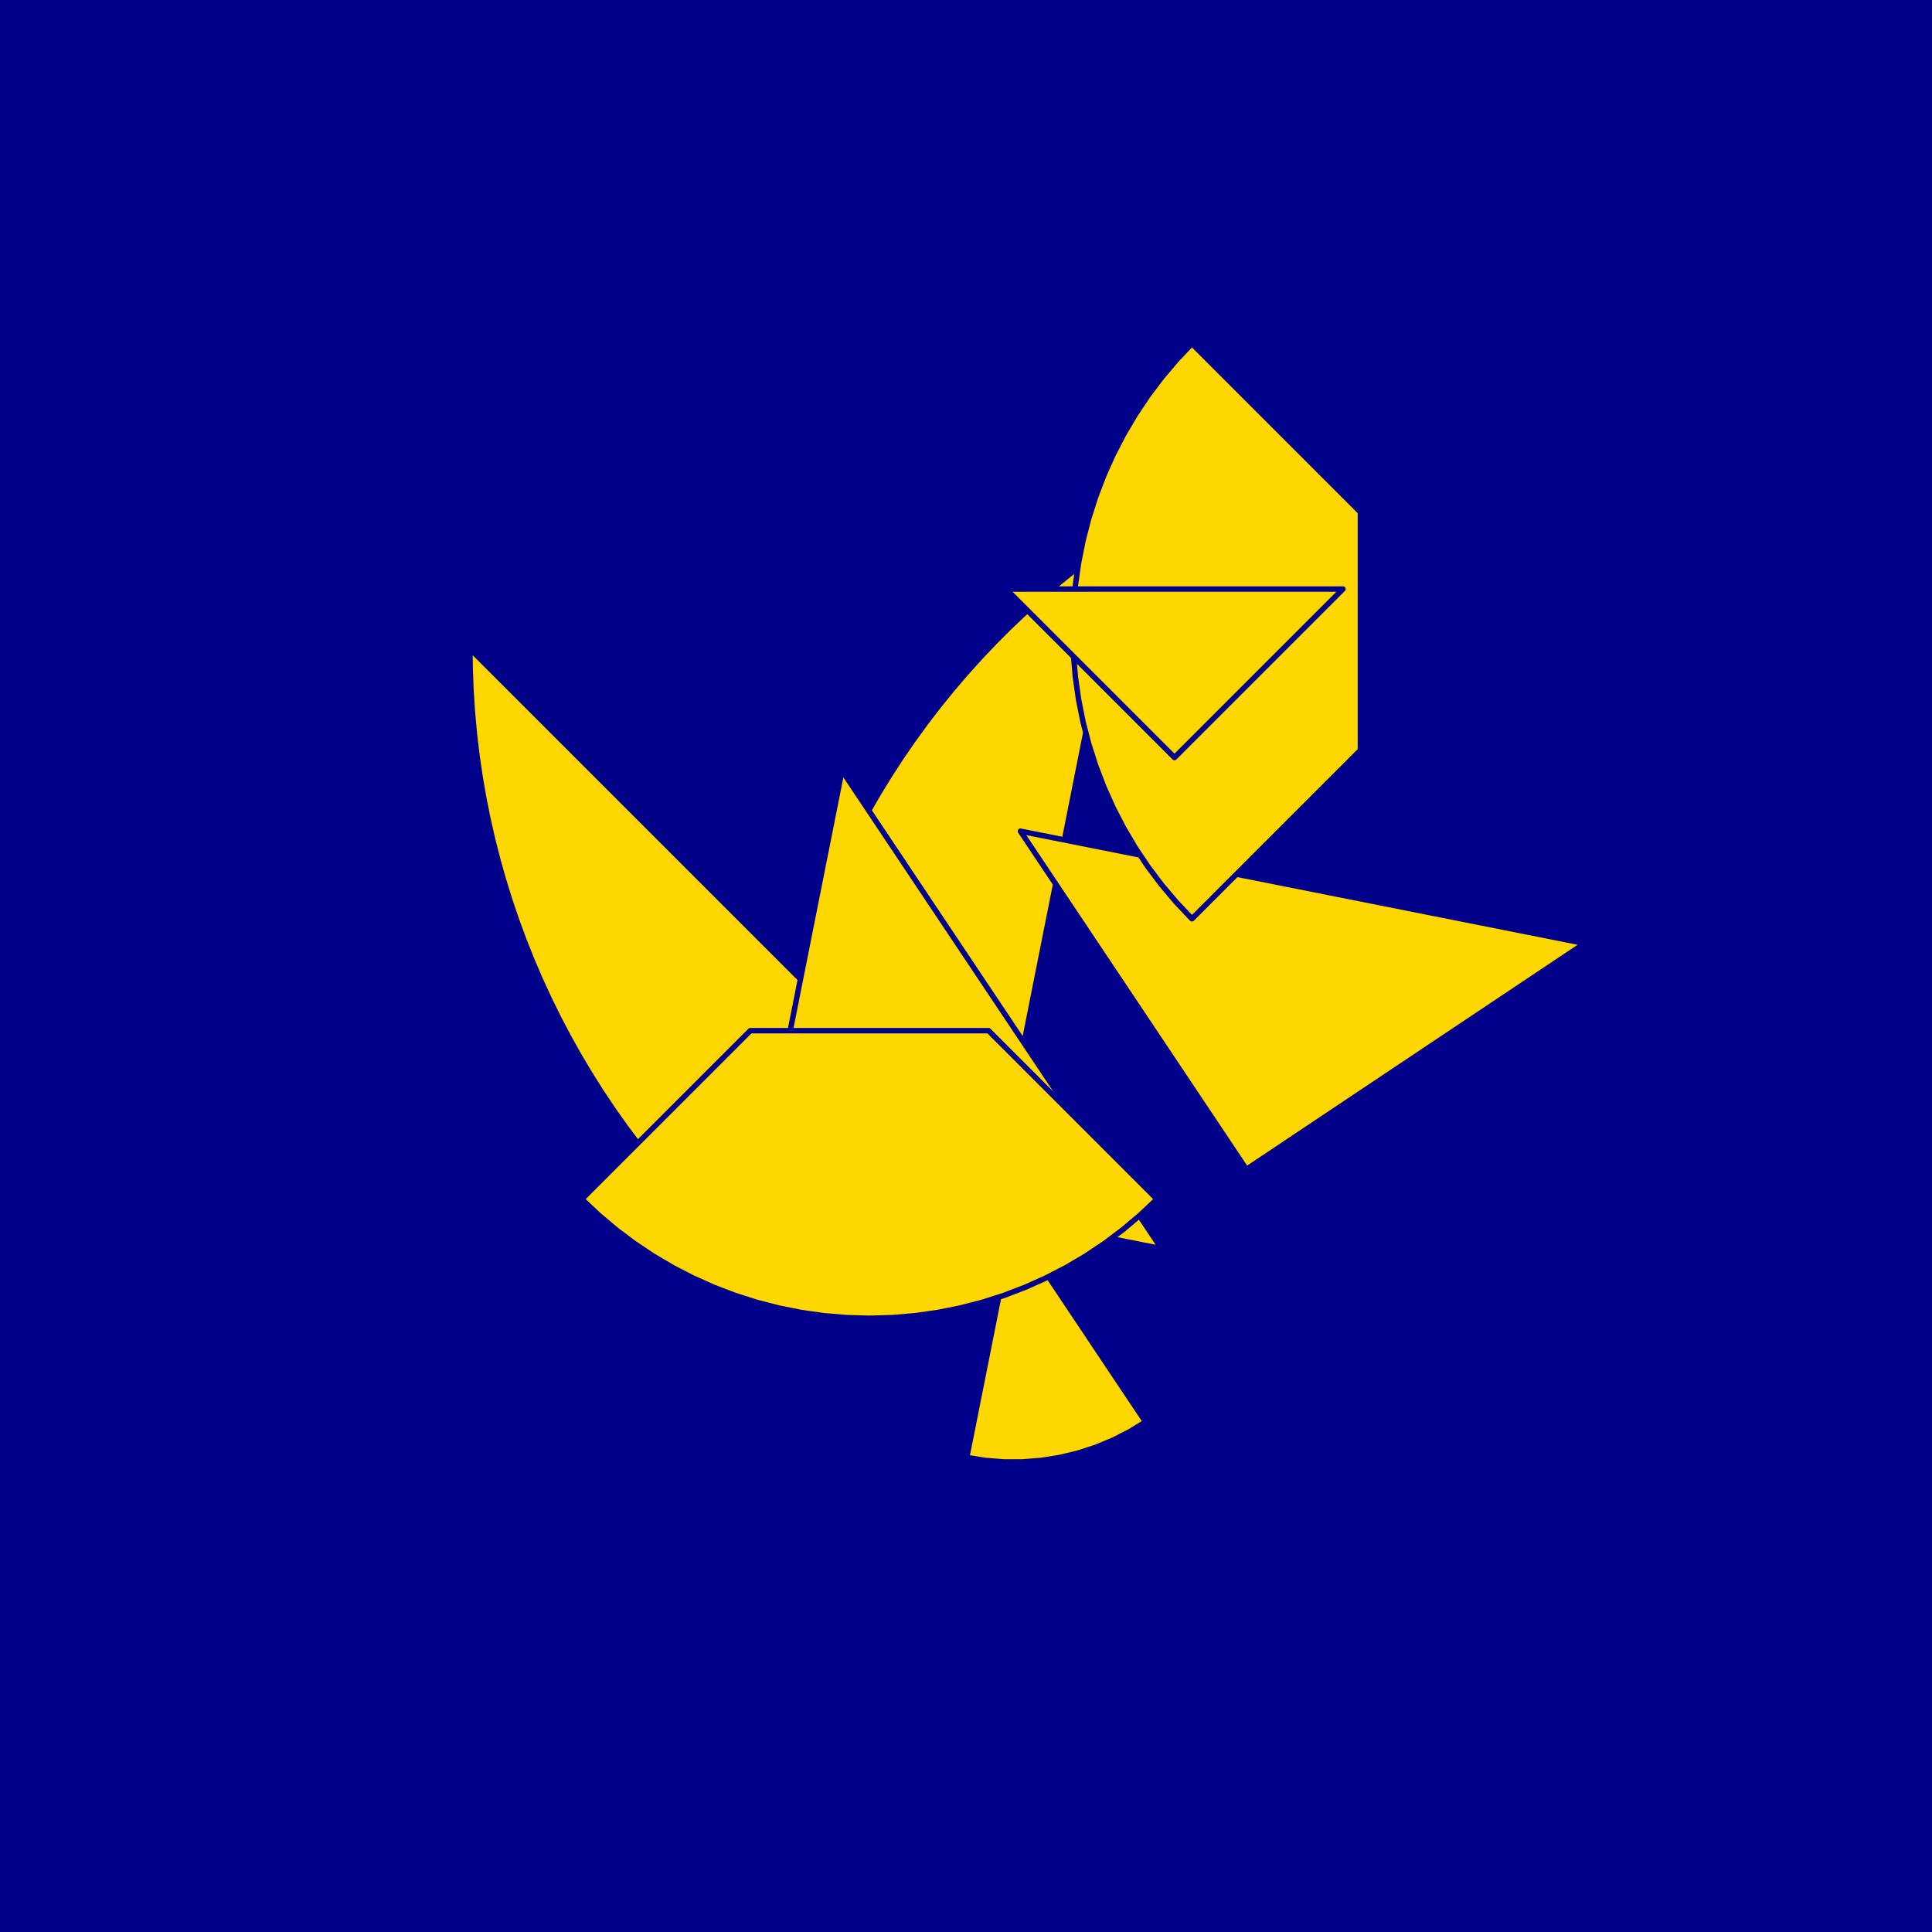 <?xml version="1.0" encoding="utf-8" standalone="no"?>
<!DOCTYPE svg PUBLIC "-//W3C//DTD SVG 1.1//EN" "http://www.w3.org/TR/2001/REC-SVG-20010904/DTD/svg11.dtd">
<svg width="10cm" height="10cm" viewBox="0 0 378 378" overflow="hidden"
 version="1.1" xmlns="http://www.w3.org/2000/svg"  xmlns:xlink="http://www.w3.org/1999/xlink">
<!--fond  (Utilisateur) -->
<g  stroke-linejoin="round" >
<polygon fill="rgb(0,0,139)" points="0,0,0,378,378,378,378,0"/>
</g>
<!--tangram  (Utilisateur) -->
<g stroke="rgb(0,0,139)" stroke-width="1.063" stroke-linejoin="round" >
<path d="M186.586 226.376 L168.747 183.308 L165.423 184.84 L162.229 186.629 L159.186 188.662 L156.311 190.929 L153.624 193.413
 L151.139 196.101 L148.873 198.976 L146.839 202.019 L145.051 205.213 L143.518 208.537z" fill="rgb(255,215,0)"/>
</g>
<g stroke="rgb(0,0,139)" stroke-width="1.063" stroke-linejoin="round" >
<path d="M198.24 239.444 L189.146 285.164 L192.761 285.737 L196.41 286.024 L200.071 286.024 L203.72 285.737 L207.335 285.164
 L210.894 284.31 L214.375 283.179 L217.757 281.778 L221.018 280.116 L224.139 278.204z" fill="rgb(255,215,0)"/>
</g>
<g stroke="rgb(0,0,139)" stroke-width="1.063" stroke-linejoin="round" >
<path d="M198.24 214.722 L220.196 104.343 L216.762 106.703 L213.392 109.152 L210.086 111.688 L206.848 114.31 L203.679 117.016
 L200.583 119.804 L197.561 122.672 L194.614 125.619 L191.746 128.641 L188.958 131.738 L186.252 134.906 L183.63 138.144
 L181.094 141.45 L178.645 144.82 L176.285 148.254 L174.015 151.749 L171.838 155.301 L169.755 158.91 L167.767 162.571
 L165.875 166.284 L164.081 170.045 L162.387 173.851 L160.792 177.7 L159.299 181.59 L157.908 185.518 L156.621 189.481
 L155.437 193.476 L154.359 197.5 L153.386 201.552 L152.52 205.627z" fill="rgb(255,215,0)"/>
</g>
<g stroke="rgb(0,0,139)" stroke-width="1.063" stroke-linejoin="round" >
<path d="M171.519 206.481 L91.94 126.902 L91.995 131.068 L92.158 135.232 L92.431 139.389 L92.812 143.539 L93.302 147.676
 L93.899 151.8 L94.605 155.906 L95.418 159.993 L96.338 164.057 L97.363 168.095 L98.494 172.105 L99.73 176.085
 L101.069 180.03 L102.511 183.939 L104.055 187.809 L105.7 191.637 L107.444 195.421 L109.287 199.158 L111.227 202.846
 L113.263 206.481 L115.393 210.062 L117.617 213.586 L119.932 217.05 L122.336 220.453 L124.829 223.791 L127.409 227.064
 L130.073 230.267 L132.821 233.4 L135.649 236.459 L138.556 239.444z" fill="rgb(255,215,0)"/>
</g>
<g stroke="rgb(0,0,139)" stroke-width="1.063" stroke-linejoin="round" >
<path d="M149.21 228.79 L227.26 244.315 L164.736 150.74z" fill="rgb(255,215,0)"/>
</g>
<g stroke="rgb(0,0,139)" stroke-width="1.063" stroke-linejoin="round" >
<path d="M243.857 228.79 L310.024 184.578 L199.645 162.622z" fill="rgb(255,215,0)"/>
</g>
<g stroke="rgb(0,0,139)" stroke-width="1.063" stroke-linejoin="round" >
<path d="M233.203 179.76 L266.165 146.797 L266.165 100.181 L233.203 67.218 L230.136 70.462 L227.256 73.872 L224.572 77.439 L222.092 81.15 L219.824 84.995
 L217.775 88.961 L215.952 93.035 L214.36 97.206 L213.005 101.459 L211.89 105.781 L211.019 110.159 L210.395 114.579
 L210.02 119.027 L209.894 123.489 L210.02 127.951 L210.395 132.399 L211.019 136.819 L211.89 141.197 L213.005 145.519
 L214.36 149.772 L215.952 153.942 L217.775 158.017 L219.824 161.983 L222.092 165.827 L224.572 169.539 L227.256 173.105
 L230.136 176.516 L233.203 179.76z" fill="rgb(255,215,0)"/>
</g>
<g stroke="rgb(0,0,139)" stroke-width="1.063" stroke-linejoin="round" >
<path d="M226.376 234.617 L193.413 201.654 L146.797 201.654 L113.834 234.617 L117.078 237.683 L120.488 240.563 L124.055 243.247 L127.766 245.727 L131.611 247.995
 L135.577 250.044 L139.651 251.867 L143.822 253.459 L148.075 254.815 L152.397 255.929 L156.775 256.8 L161.195 257.424
 L165.643 257.799 L170.105 257.925 L174.567 257.799 L179.015 257.424 L183.435 256.8 L187.813 255.929 L192.135 254.815
 L196.388 253.459 L200.559 251.867 L204.633 250.044 L208.599 247.995 L212.444 245.727 L216.155 243.247 L219.722 240.563
 L223.132 237.683 L226.376 234.617z" fill="rgb(255,215,0)"/>
</g>
<g stroke="rgb(0,0,139)" stroke-width="1.063" stroke-linejoin="round" >
<path d="M229.789 115.248 L262.752 115.248 L229.789 148.211 L196.827 115.248z" fill="rgb(255,215,0)"/>
</g>
</svg>
